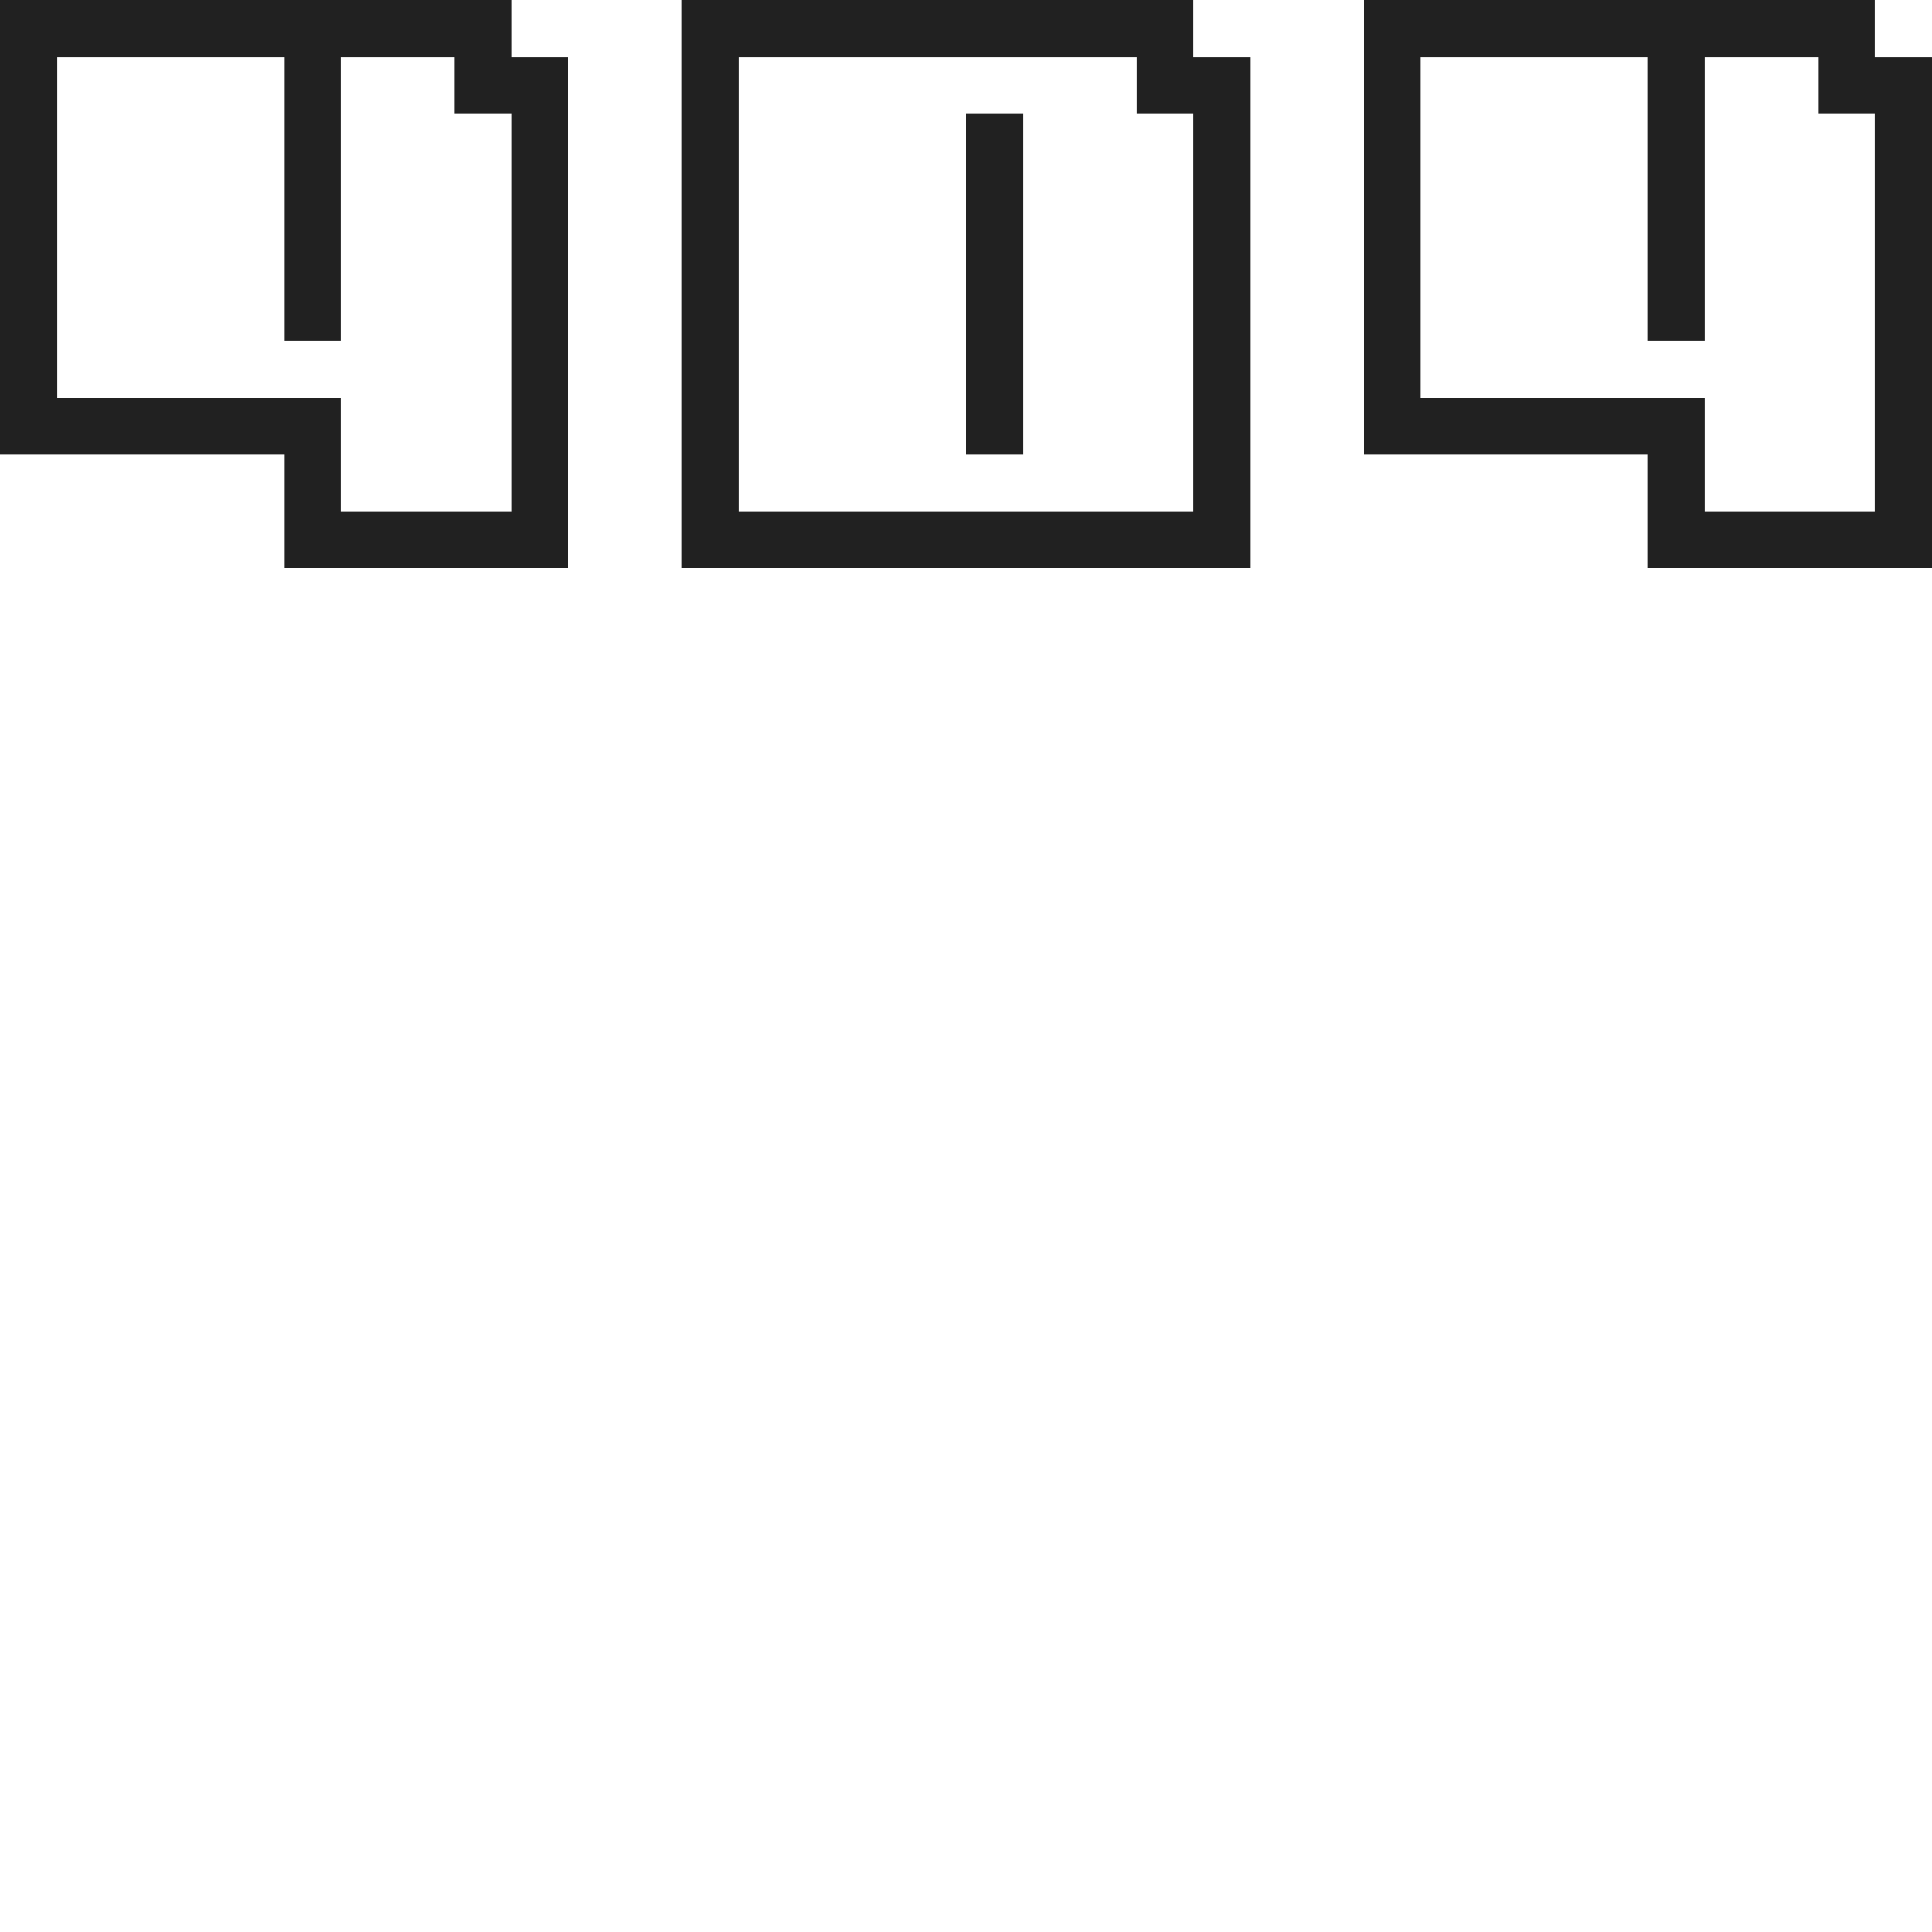 <?xml version="1.0" encoding="UTF-8" ?>
<svg version="1.1" xmlns="http://www.w3.org/2000/svg" viewBox="0 -0.5 34 34" width="34" height="34" shape-rendering="crispEdges">
  <path stroke="#212121" d="M0 0h9M12 0h9M24 0h9M0 1h1M5 1h1M8 1h2M12 1h1M20 1h2M24 1h1M29 1h1M32 1h2M0 2h1M5 2h1M9 2h1M12 2h1M17 2h1M21 2h1M24 2h1M29 2h1M33 2h1M0 3h1M5 3h1M9 3h1M12 3h1M17 3h1M21 3h1M24 3h1M29 3h1M33 3h1M0 4h1M5 4h1M9 4h1M12 4h1M17 4h1M21 4h1M24 4h1M29 4h1M33 4h1M0 5h1M5 5h1M9 5h1M12 5h1M17 5h1M21 5h1M24 5h1M29 5h1M33 5h1M0 6h1M9 6h1M12 6h1M17 6h1M21 6h1M24 6h1M33 6h1M0 7h6M9 7h1M12 7h1M17 7h1M21 7h1M24 7h6M33 7h1M5 8h1M9 8h1M12 8h1M21 8h1M29 8h1M33 8h1M5 9h5M12 9h10M29 9h5" />
</svg>
